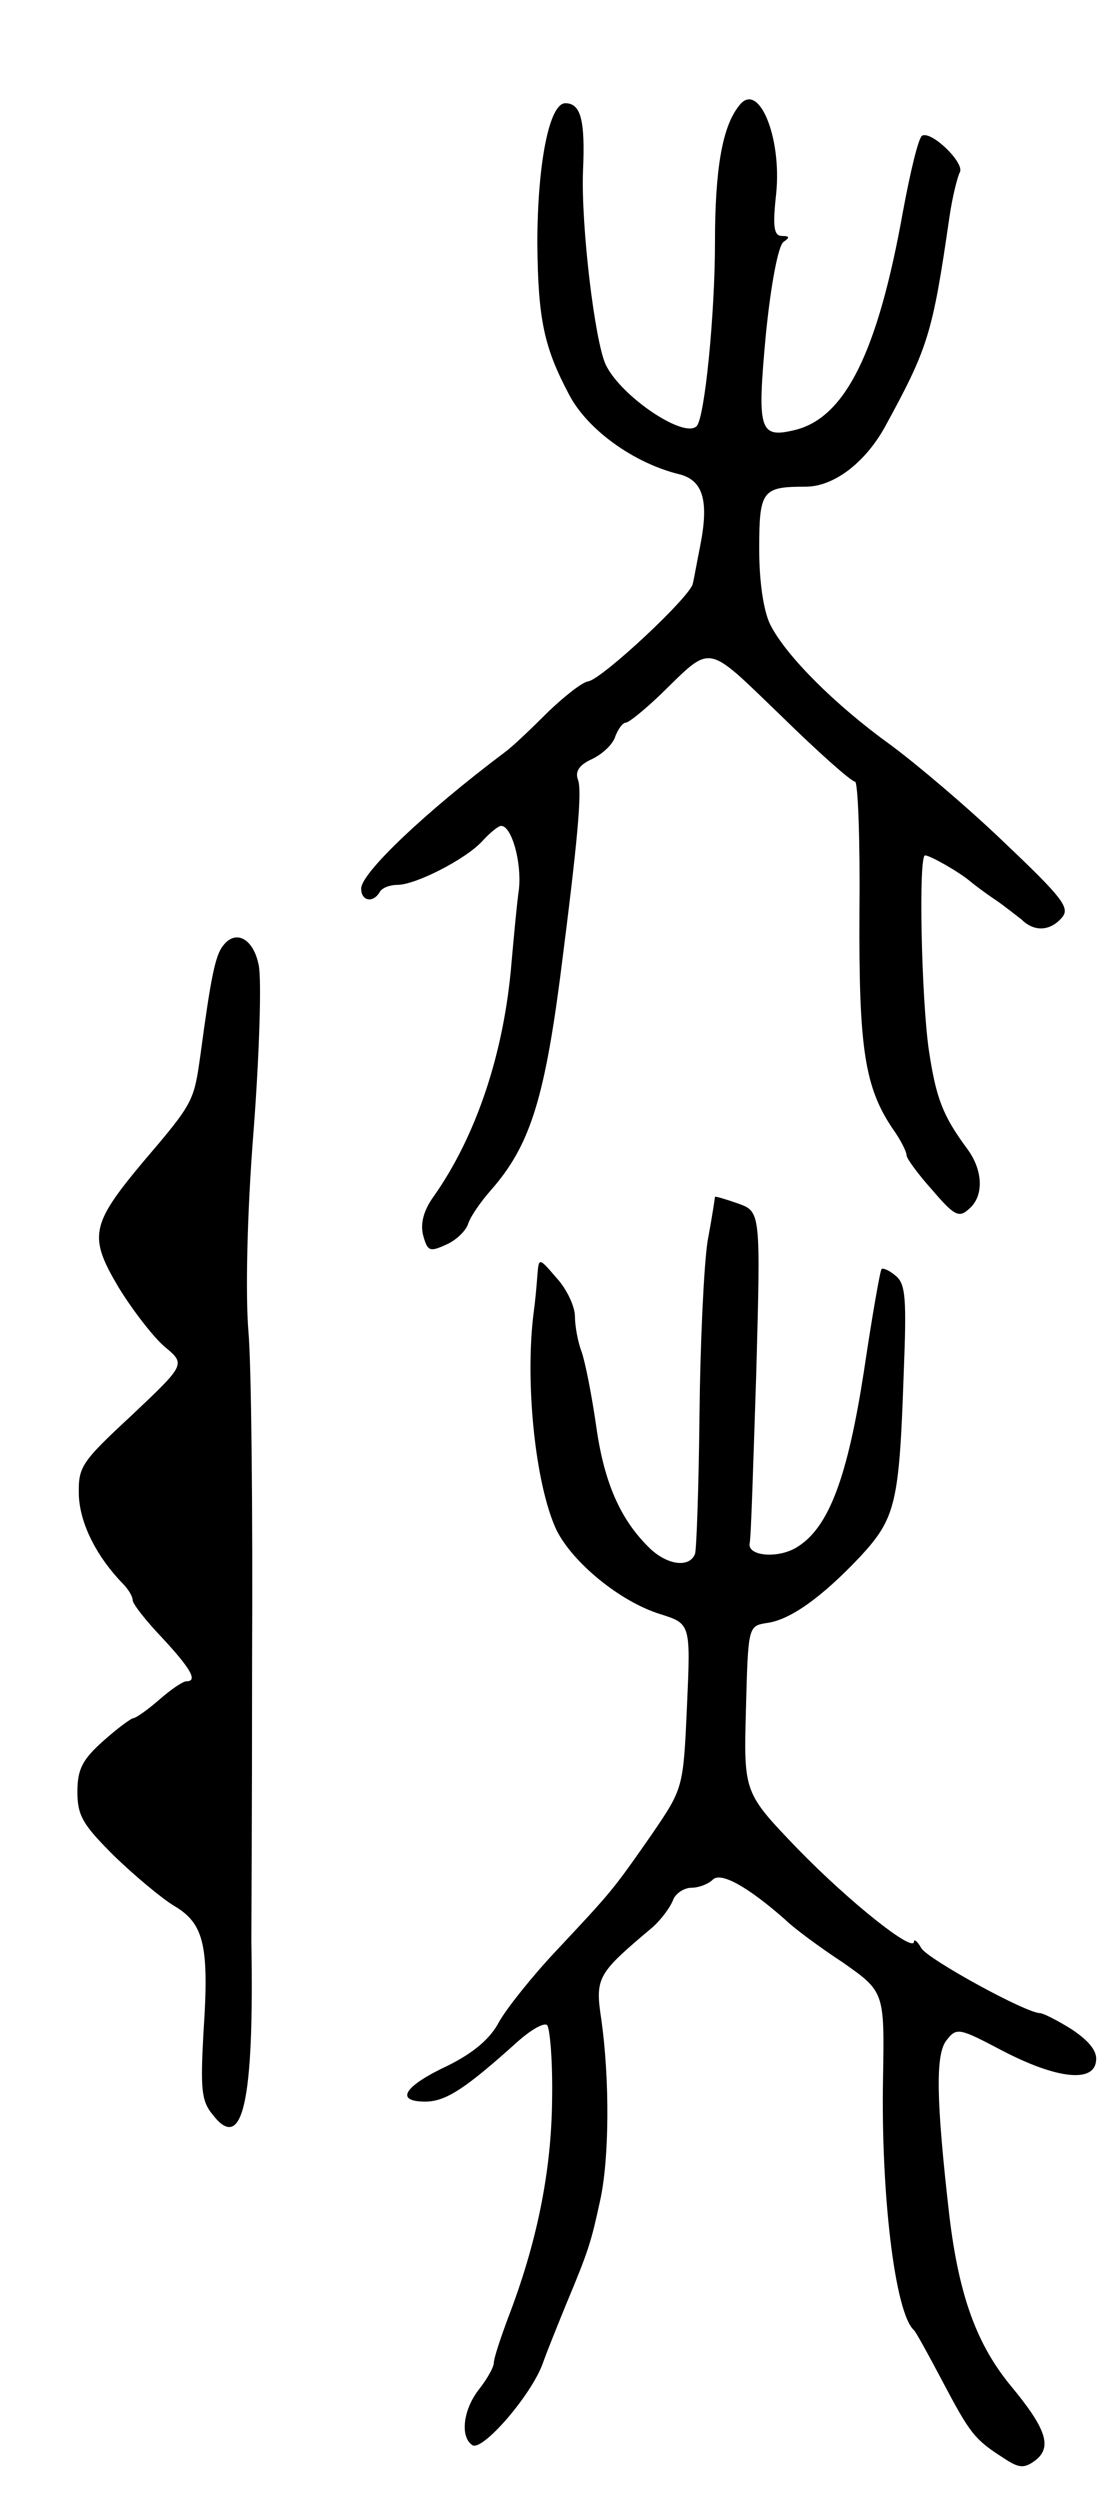 <svg version="1.0" xmlns="http://www.w3.org/2000/svg"
 width="151pt" height="339pt" viewBox="0 0 151 339"
 preserveAspectRatio="xMidYMid meet">
<g transform="translate(0,339) scale(0.1,-0.1)"
fill="#000000" stroke="none">
<path d="M1003 3247 c-23 -28 -33 -86 -33 -186 0 -97 -14 -239 -25 -249 -17
-17 -102 40 -123 83 -15 31 -34 190 -31 264 3 68 -3 91 -24 91 -22 0 -38 -83
-38 -191 1 -102 9 -140 43 -204 25 -48 88 -93 149 -108 33 -8 41 -36 29 -97
-5 -25 -9 -48 -10 -51 -1 -16 -123 -130 -142 -133 -8 -1 -32 -20 -54 -41 -22
-22 -48 -47 -59 -55 -109 -82 -195 -164 -195 -185 0 -17 16 -20 25 -5 3 6 14
10 24 10 25 0 93 35 115 59 11 12 22 21 26 21 14 0 28 -49 24 -86 -3 -21 -7
-66 -10 -99 -10 -123 -48 -236 -106 -318 -13 -18 -18 -36 -14 -52 6 -22 9 -23
31 -13 14 6 27 19 30 28 3 10 17 30 31 46 52 59 72 121 94 289 24 187 30 253
24 268 -4 11 2 20 20 28 14 7 28 20 31 31 4 10 10 18 14 18 4 0 25 17 47 38
71 69 60 71 163 -28 51 -50 96 -90 101 -90 4 0 7 -80 6 -177 -1 -185 7 -238
46 -295 10 -14 18 -30 18 -35 0 -4 16 -26 35 -47 29 -34 36 -38 49 -26 21 17
20 52 -1 81 -34 46 -43 69 -53 136 -10 71 -14 263 -5 263 7 0 47 -23 61 -35 6
-5 22 -17 34 -25 12 -8 28 -21 36 -27 17 -17 39 -16 55 3 11 13 0 27 -79 102
-50 48 -120 107 -154 132 -75 54 -142 121 -163 163 -9 18 -15 58 -15 102 0 80
4 85 63 85 38 0 80 32 107 80 59 108 65 126 88 285 4 28 11 55 14 61 8 12 -38
57 -51 50 -5 -3 -16 -49 -26 -103 -34 -190 -78 -279 -146 -296 -49 -12 -52 -1
-40 129 7 70 17 121 24 126 9 6 8 8 -2 8 -11 0 -13 12 -8 57 8 77 -24 154 -50
120z"/>
<path d="M303 2108 c-11 -13 -17 -44 -31 -148 -9 -64 -9 -65 -79 -147 -70 -84
-73 -100 -32 -169 19 -31 47 -67 62 -80 29 -24 29 -24 -44 -93 -70 -65 -73
-70 -72 -110 2 -38 24 -82 60 -119 7 -7 13 -17 13 -22 0 -5 18 -28 40 -51 38
-41 49 -59 33 -59 -5 0 -21 -11 -37 -25 -16 -14 -32 -25 -35 -25 -3 0 -22 -14
-41 -31 -28 -25 -35 -38 -35 -69 0 -33 8 -45 50 -87 28 -27 65 -58 82 -68 40
-24 47 -54 39 -172 -4 -74 -3 -92 12 -110 41 -54 57 15 53 235 0 9 1 181 1
382 1 201 -1 401 -5 445 -4 48 -2 158 7 271 8 105 11 206 7 225 -7 36 -31 49
-48 27z"/>
<path d="M970 1767 c0 -1 -4 -28 -10 -60 -5 -32 -10 -138 -11 -235 -1 -97 -4
-182 -6 -189 -7 -19 -36 -16 -60 6 -40 38 -63 88 -74 166 -6 42 -15 88 -20
102 -5 13 -9 35 -9 48 0 13 -11 37 -25 52 -24 28 -24 28 -26 3 -1 -14 -3 -36
-5 -50 -12 -94 2 -233 31 -295 22 -44 86 -97 141 -114 41 -13 41 -13 36 -125
-5 -111 -5 -111 -48 -174 -53 -76 -54 -77 -129 -157 -33 -35 -68 -79 -78 -97
-12 -23 -35 -42 -69 -59 -60 -28 -73 -49 -31 -49 28 0 55 18 126 82 17 15 34
25 39 22 4 -3 8 -49 7 -102 -1 -98 -21 -195 -60 -296 -10 -27 -19 -54 -19 -60
0 -6 -9 -22 -20 -36 -22 -28 -26 -65 -9 -76 14 -8 79 67 95 110 6 17 21 54 32
81 31 74 34 85 46 140 13 58 13 166 2 245 -9 59 -6 63 70 127 11 10 23 26 27
36 3 9 15 17 25 17 10 0 23 5 29 11 11 11 48 -10 98 -54 11 -11 46 -37 78 -58
57 -40 57 -40 55 -157 -3 -156 16 -319 42 -342 3 -3 20 -34 39 -70 37 -70 43
-78 82 -103 21 -14 28 -15 43 -4 24 18 16 43 -33 102 -46 56 -70 122 -83 230
-18 157 -19 219 -4 238 14 18 17 17 76 -14 73 -38 124 -44 127 -14 2 13 -9 27
-33 43 -19 12 -39 22 -43 22 -19 0 -152 73 -161 88 -5 9 -10 13 -10 9 0 -16
-87 53 -158 126 -73 76 -73 76 -70 189 3 112 3 113 28 117 32 4 75 35 127 90
48 52 53 72 59 247 4 102 3 123 -11 134 -8 7 -17 11 -19 9 -2 -2 -13 -65 -24
-139 -22 -142 -47 -210 -89 -237 -25 -17 -69 -14 -66 4 2 7 5 111 9 231 6 219
6 219 -25 230 -17 6 -31 10 -31 9z"/>
</g>
</svg>
